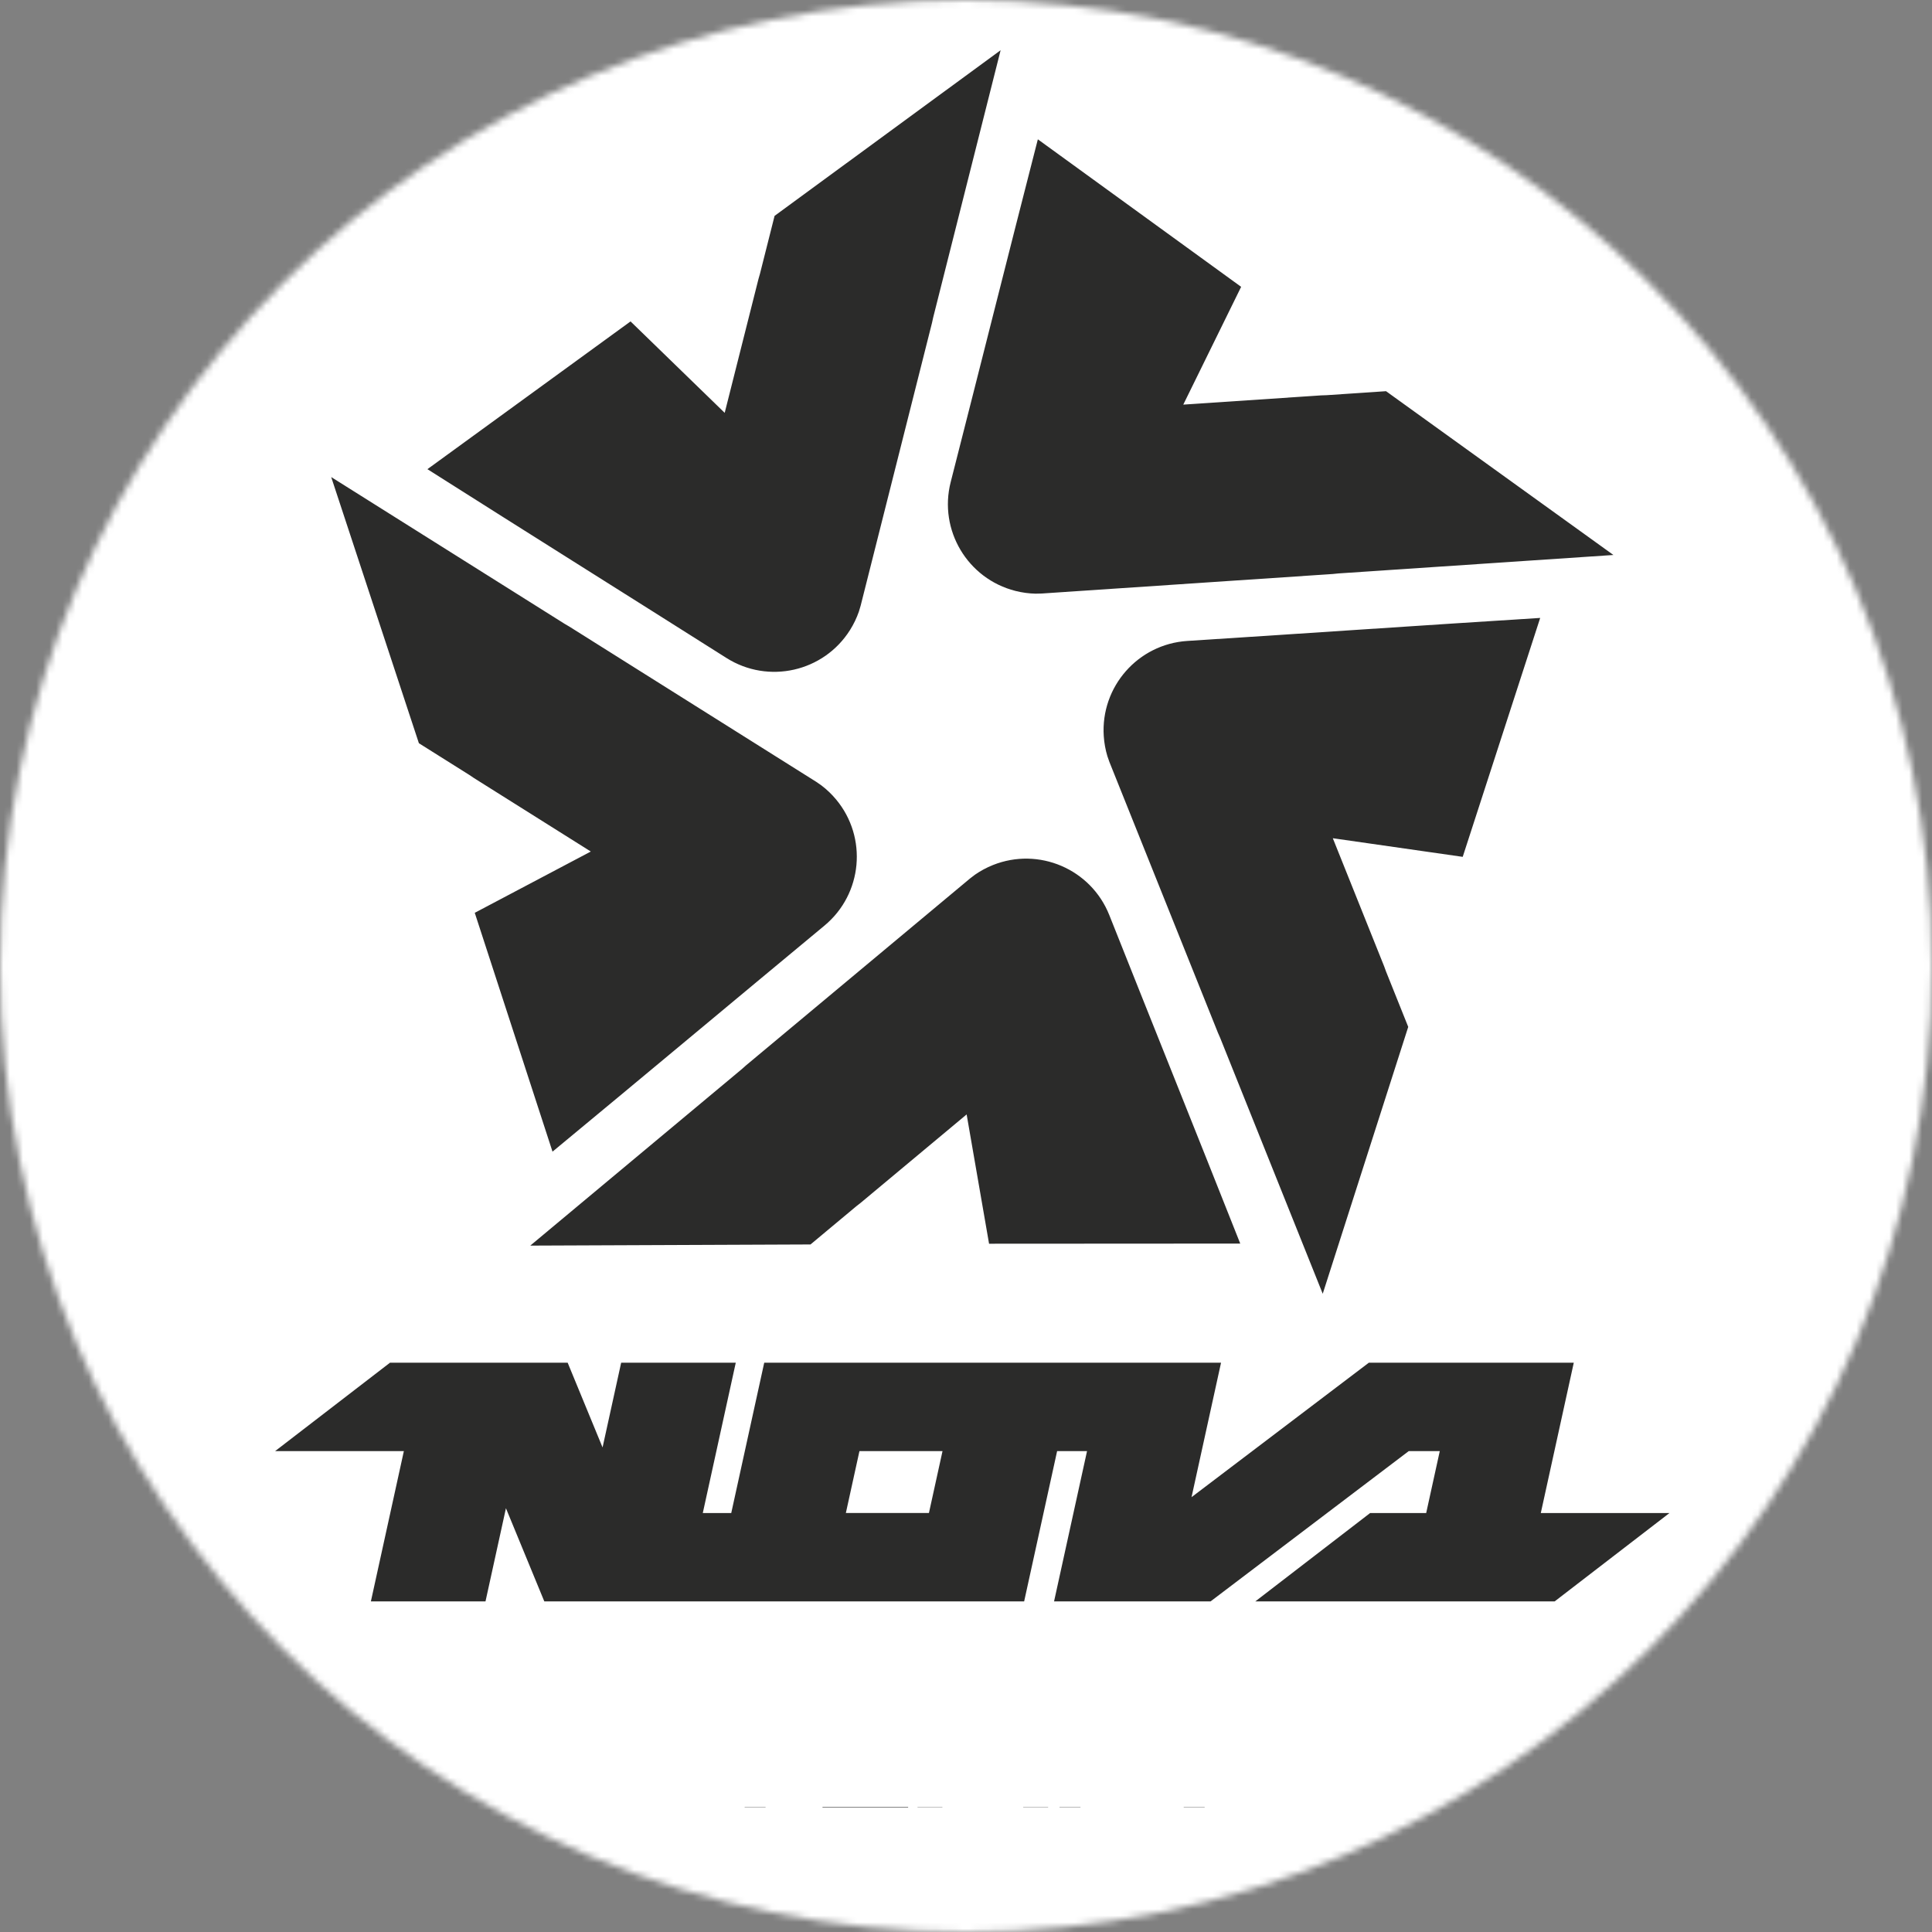 <svg width="294" height="294" viewBox="0 0 294 294" fill="none" xmlns="http://www.w3.org/2000/svg">
<rect x="0" y="0" width="294" height="294" fill="#808080" stroke="none"/>
<mask id="mask0_12_14" style="mask-type:alpha" maskUnits="userSpaceOnUse" x="0" y="0" width="294" height="294">
<circle cx="147" cy="147" r="147" fill="#D9D9D9"/>
</mask>
<g mask="url(#mask0_12_14)">
<mask id="mask1_12_14" style="mask-type:luminance" maskUnits="userSpaceOnUse" x="-78" y="-179" width="673" height="476">
<path d="M-78 -179H594.332V297H-78V-179Z" fill="white"/>
</mask>
<g mask="url(#mask1_12_14)">
<path fill-rule="evenodd" clip-rule="evenodd" d="M-75.748 -176.748H371.186V455.345H-75.748V-176.748Z" fill="white"/>
<path d="M188.869 43.648L180.064 61.573L201.035 60.166C201.311 60.148 201.586 60.139 201.859 60.138L210.916 59.529L245.519 84.454L203.678 87.261C203.395 87.298 203.11 87.327 202.821 87.346L158.528 90.318L157.596 90.34C156.577 90.319 155.544 90.182 154.514 89.92C147.224 88.068 142.815 80.656 144.668 73.367C149.063 56.164 153.468 38.586 157.933 21.2L188.869 43.648ZM126.233 261.747H110.281L109.543 264.935H115.642L113.308 275.019H116.493L118.827 264.935H125.495L126.233 261.747ZM140.529 264.926L141.266 261.741H128.237L125.151 275.072H138.18L138.917 271.887H129.074L129.511 270.001H138.504L139.242 266.812H130.249L130.685 264.926H140.529ZM154.031 261.665H151.25L139.594 275.012H143.379L146.002 272.011H154.49L155.722 275.012H159.508L154.031 261.665ZM148.784 268.825L151.777 265.396L153.182 268.825H148.784ZM182.808 261.763L173.834 268.247L167.864 261.763H164.294L161.225 275.019H164.41L166.579 265.649L172.203 271.758H173.843L182.291 265.649L180.122 275.019H183.307L186.376 261.763H182.808ZM254.053 230.242L236.575 243.693C221.391 243.693 206.208 243.693 191.023 243.693L208.501 230.242H217.029L219.096 220.822H214.37L184.214 243.693C176.278 243.693 168.342 243.693 160.406 243.693H160.4L165.418 220.822H160.866L155.848 243.693C131.509 243.693 107.17 243.693 82.831 243.693L76.991 229.514L73.88 243.693H56.439L61.457 220.822H41.865L59.343 207.371C68.357 207.371 77.371 207.371 86.384 207.371L91.695 220.263L94.524 207.371H111.964L106.947 230.242H111.277L116.295 207.371C139.467 207.371 162.638 207.371 185.81 207.371L181.321 227.83L208.298 207.371C218.695 207.371 229.091 207.371 239.488 207.371L234.47 230.242H254.053ZM128.718 230.241H141.359L143.426 220.822H130.785L128.718 230.241ZM222.587 130.39L202.819 127.556L210.637 147.065C210.74 147.322 210.833 147.58 210.919 147.84L214.296 156.266L201.285 196.877L185.685 157.952C185.562 157.694 185.447 157.432 185.34 157.163L168.825 115.956L168.517 115.076C168.222 114.101 168.033 113.076 167.963 112.015C167.472 104.51 173.159 98.027 180.664 97.536C198.383 96.4 216.462 95.158 234.377 94.032L222.587 130.39ZM150.509 189.262L147.097 169.586L130.958 183.051C130.746 183.228 130.529 183.397 130.309 183.558L123.338 189.374L80.694 189.549L112.894 162.684C113.101 162.488 113.315 162.297 113.537 162.112L147.624 133.672L148.365 133.107C149.203 132.525 150.118 132.028 151.106 131.634C158.092 128.848 166.015 132.253 168.801 139.239C175.357 155.74 182.125 172.55 188.732 189.24L150.509 189.262ZM72.246 138.906L89.905 129.58L72.112 118.392C71.878 118.244 71.65 118.09 71.429 117.931L63.744 113.099L50.4 72.596L85.9 94.917C86.15 95.054 86.398 95.199 86.642 95.353L124.224 118.983L124.99 119.514C125.802 120.13 126.558 120.847 127.238 121.665C132.046 127.448 131.257 136.035 125.473 140.844C111.806 152.178 97.91 163.809 84.078 175.251L72.246 138.906ZM95.953 48.911L110.28 62.824L115.422 42.445C115.49 42.177 115.566 41.913 115.649 41.652L117.87 32.85L152.267 7.643L142.008 48.304C141.955 48.584 141.894 48.864 141.823 49.145L130.963 92.189L130.695 93.082C130.36 94.045 129.911 94.985 129.344 95.884C125.329 102.245 116.919 104.147 110.558 100.133C95.555 90.636 80.199 81.015 65.043 71.396L95.953 48.911Z" fill="#2B2B2A"/>
</g>
<rect x="87" y="255" width="130" height="20" fill="white"/>
</g>
</svg>
